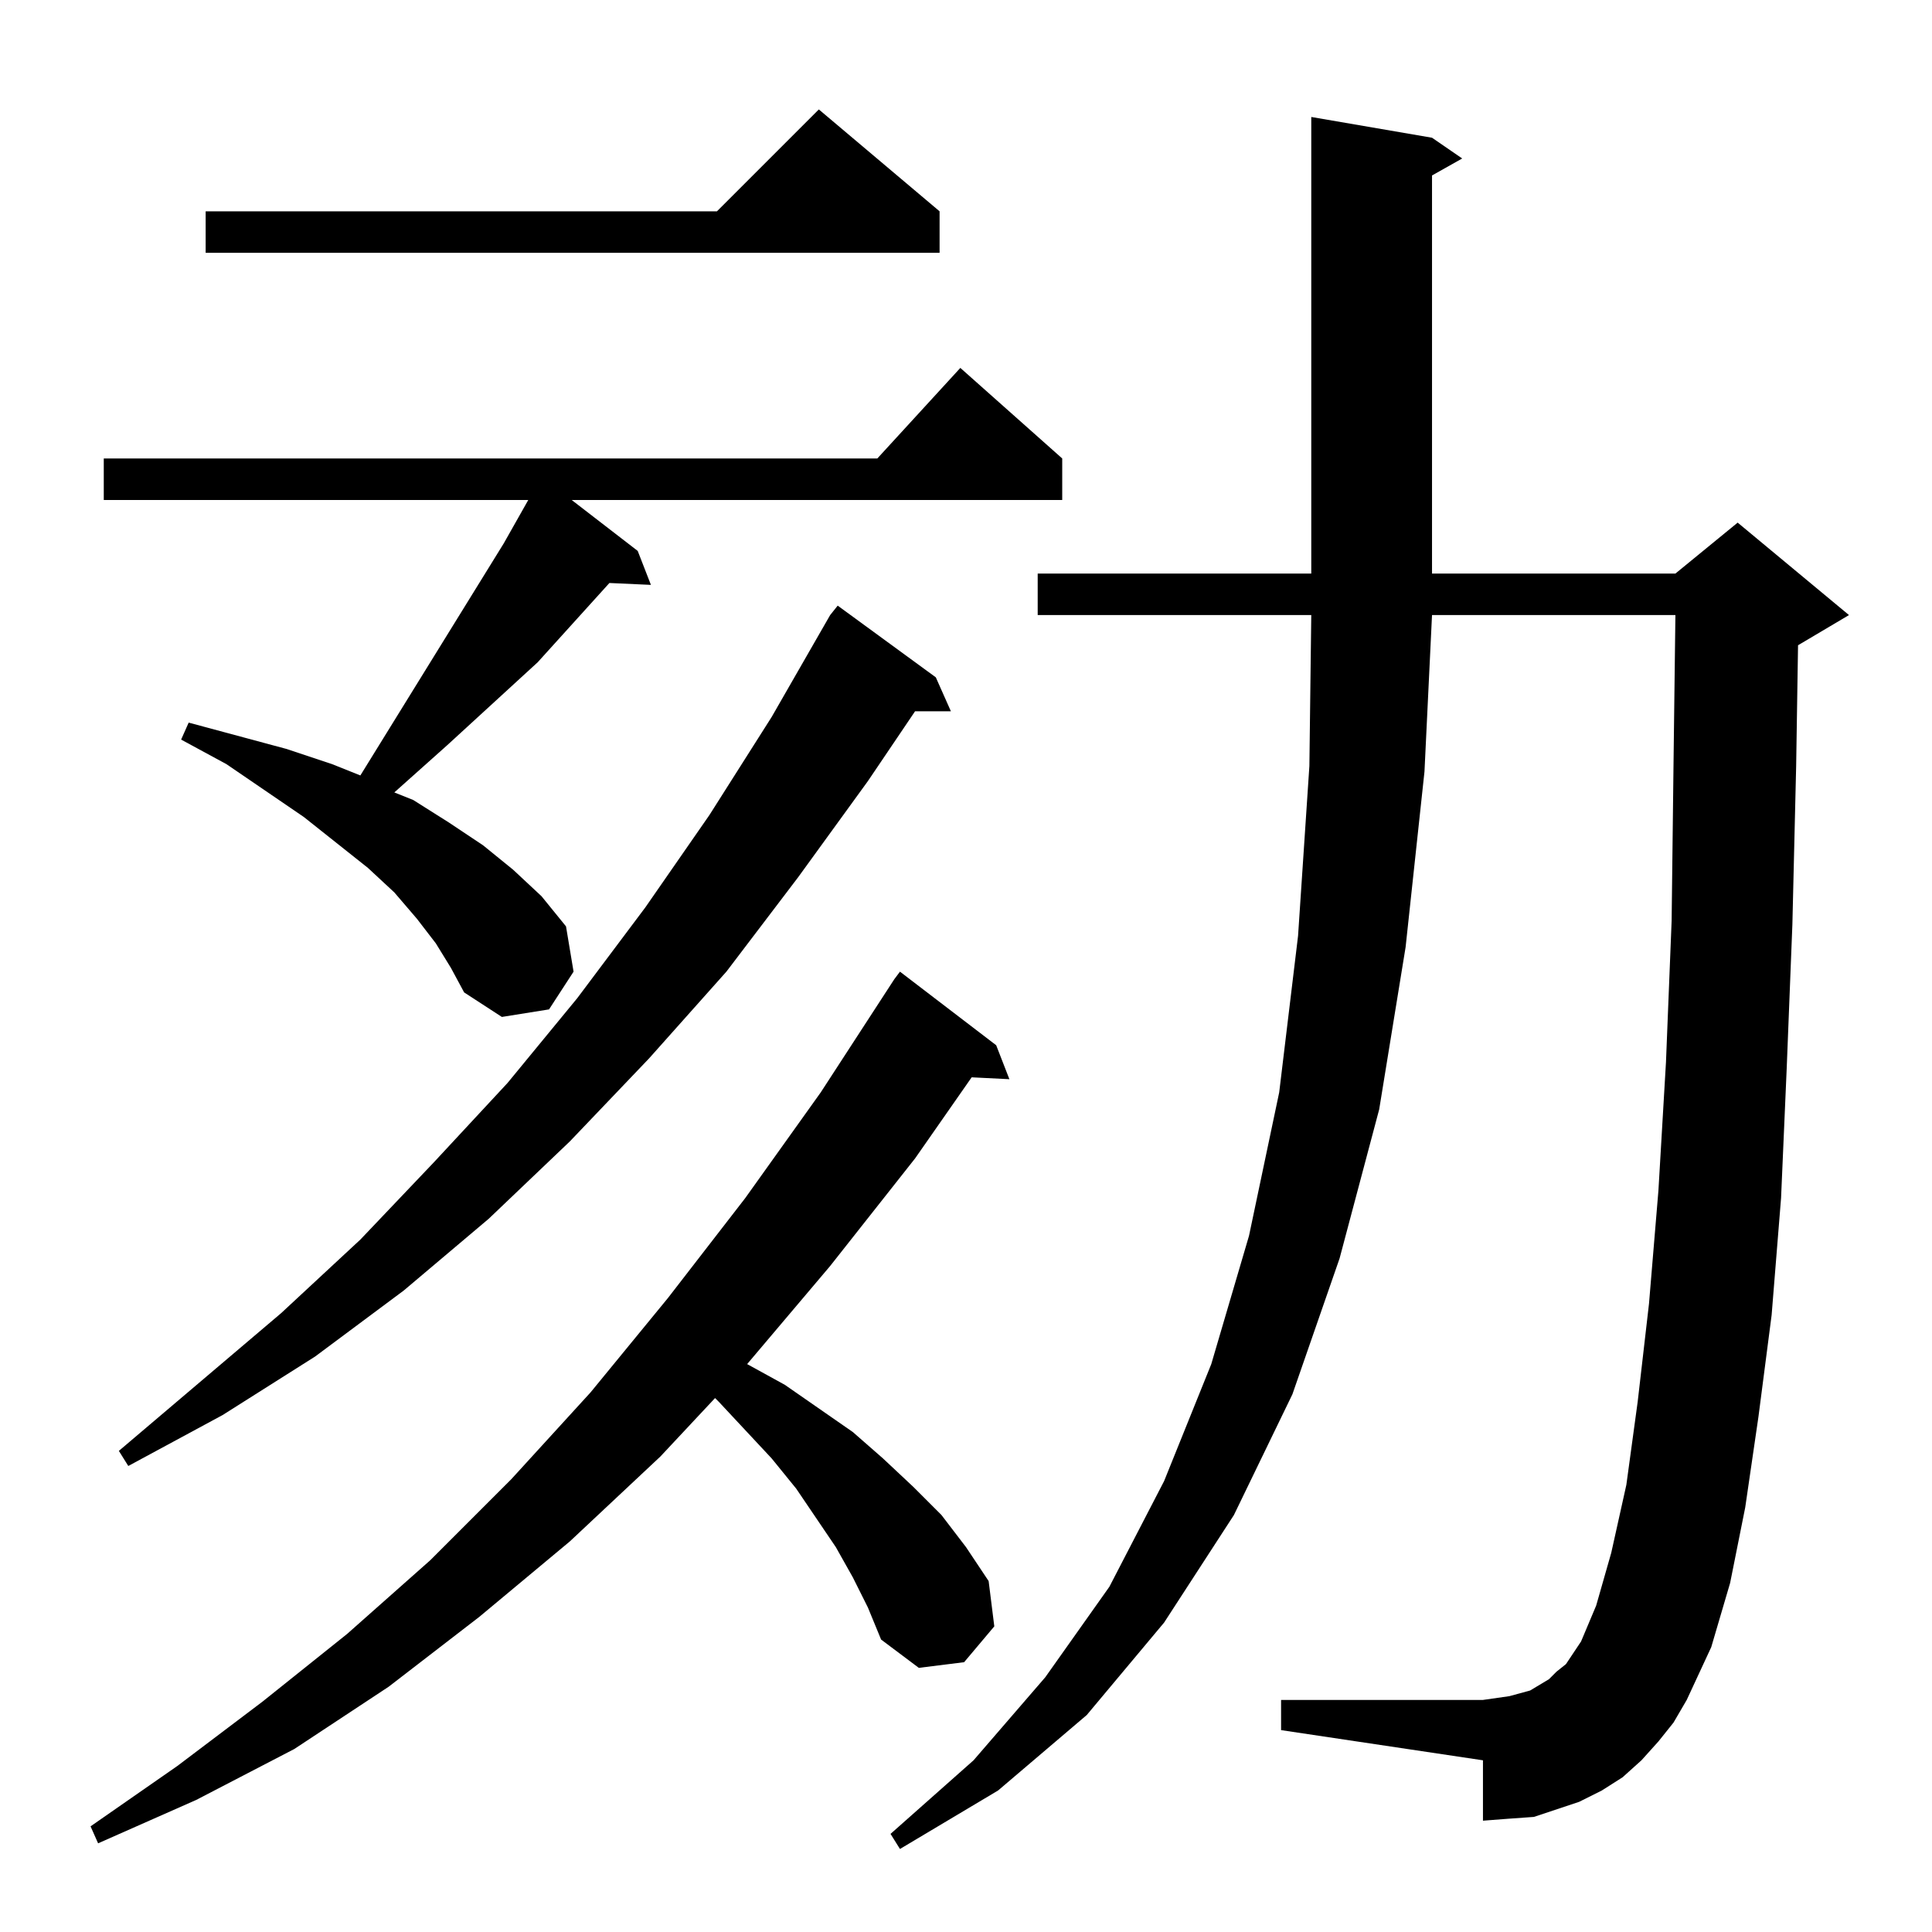 <?xml version="1.0" standalone="no"?>
<!DOCTYPE svg PUBLIC "-//W3C//DTD SVG 1.1//EN" "http://www.w3.org/Graphics/SVG/1.1/DTD/svg11.dtd" >
<svg xmlns="http://www.w3.org/2000/svg" xmlns:xlink="http://www.w3.org/1999/xlink" version="1.1" viewBox="0 -144 1024 1024">
  <g transform="matrix(1 0 0 -1 0 880)">
   <path fill="currentColor"
d="M879 101l-9 -10l-10 -9l-11 -7l-12 -6l-12 -4l-12 -4l-14 -1l-13 -1v32l-107 16v16h107l7 1l7 1l11 3l5 3l5 3l4 4l5 4l8 12l8 19l8 28l8 36l6 44l6 52l5 60l4 68l3 75l1 83l1 79h-129l-4 -83l-10 -93l-14 -86l-21 -79l-25 -72l-31 -64l-37 -57l-41 -49l-47 -40l-52 -31
l-5 8l44 39l38 44l34 48l29 56l25 62l20 68l16 76l10 83l6 90l1 80h-145v22h145v242l64 -11l16 -11l-16 -9v-211h129l33 27l59 -49l-27 -16l-1 -64l-2 -84l-3 -76l-3 -69l-5 -62l-7 -54l-7 -48l-8 -40l-10 -34l-13 -28l-7 -12zM452 188l-9 16l-21 31l-13 16l-28 30l-2 2
l-29 -31l-48 -45l-48 -40l-48 -37l-50 -33l-52 -27l-52 -23l-4 9l46 32l45 34l45 36l44 39l43 43l42 46l41 50l41 53l40 56l39 60l3 4l51 -39l7 -18l-20 1l-30 -43l-45 -57l-44 -52l20 -11l36 -25l16 -14l16 -15l15 -15l13 -17l12 -18l3 -24l-16 -19l-24 -3l-20 15l-7 17z
M496 665l8 -18h-19l-25 -37l-37 -51l-38 -50l-41 -46l-42 -44l-43 -41l-45 -38l-47 -35l-49 -31l-50 -27l-5 8l86 73l42 39l39 41l39 42l37 45l36 48l34 49l33 52l31 54l4 5zM231 524l-10 13l-12 14l-14 13l-34 27l-41 28l-24 13l4 9l52 -14l24 -8l15 -6l76 123l13 23h-225
v22h410l44 48l54 -48v-22h-260l35 -27l7 -18l-22 1l-38 -42l-48 -44l-28 -25l10 -4l19 -12l18 -12l16 -13l15 -14l13 -16l4 -24l-13 -20l-25 -4l-20 13l-7 13zM498 912v-22h-389v22h271l54 54z" />
  </g>

</svg>
